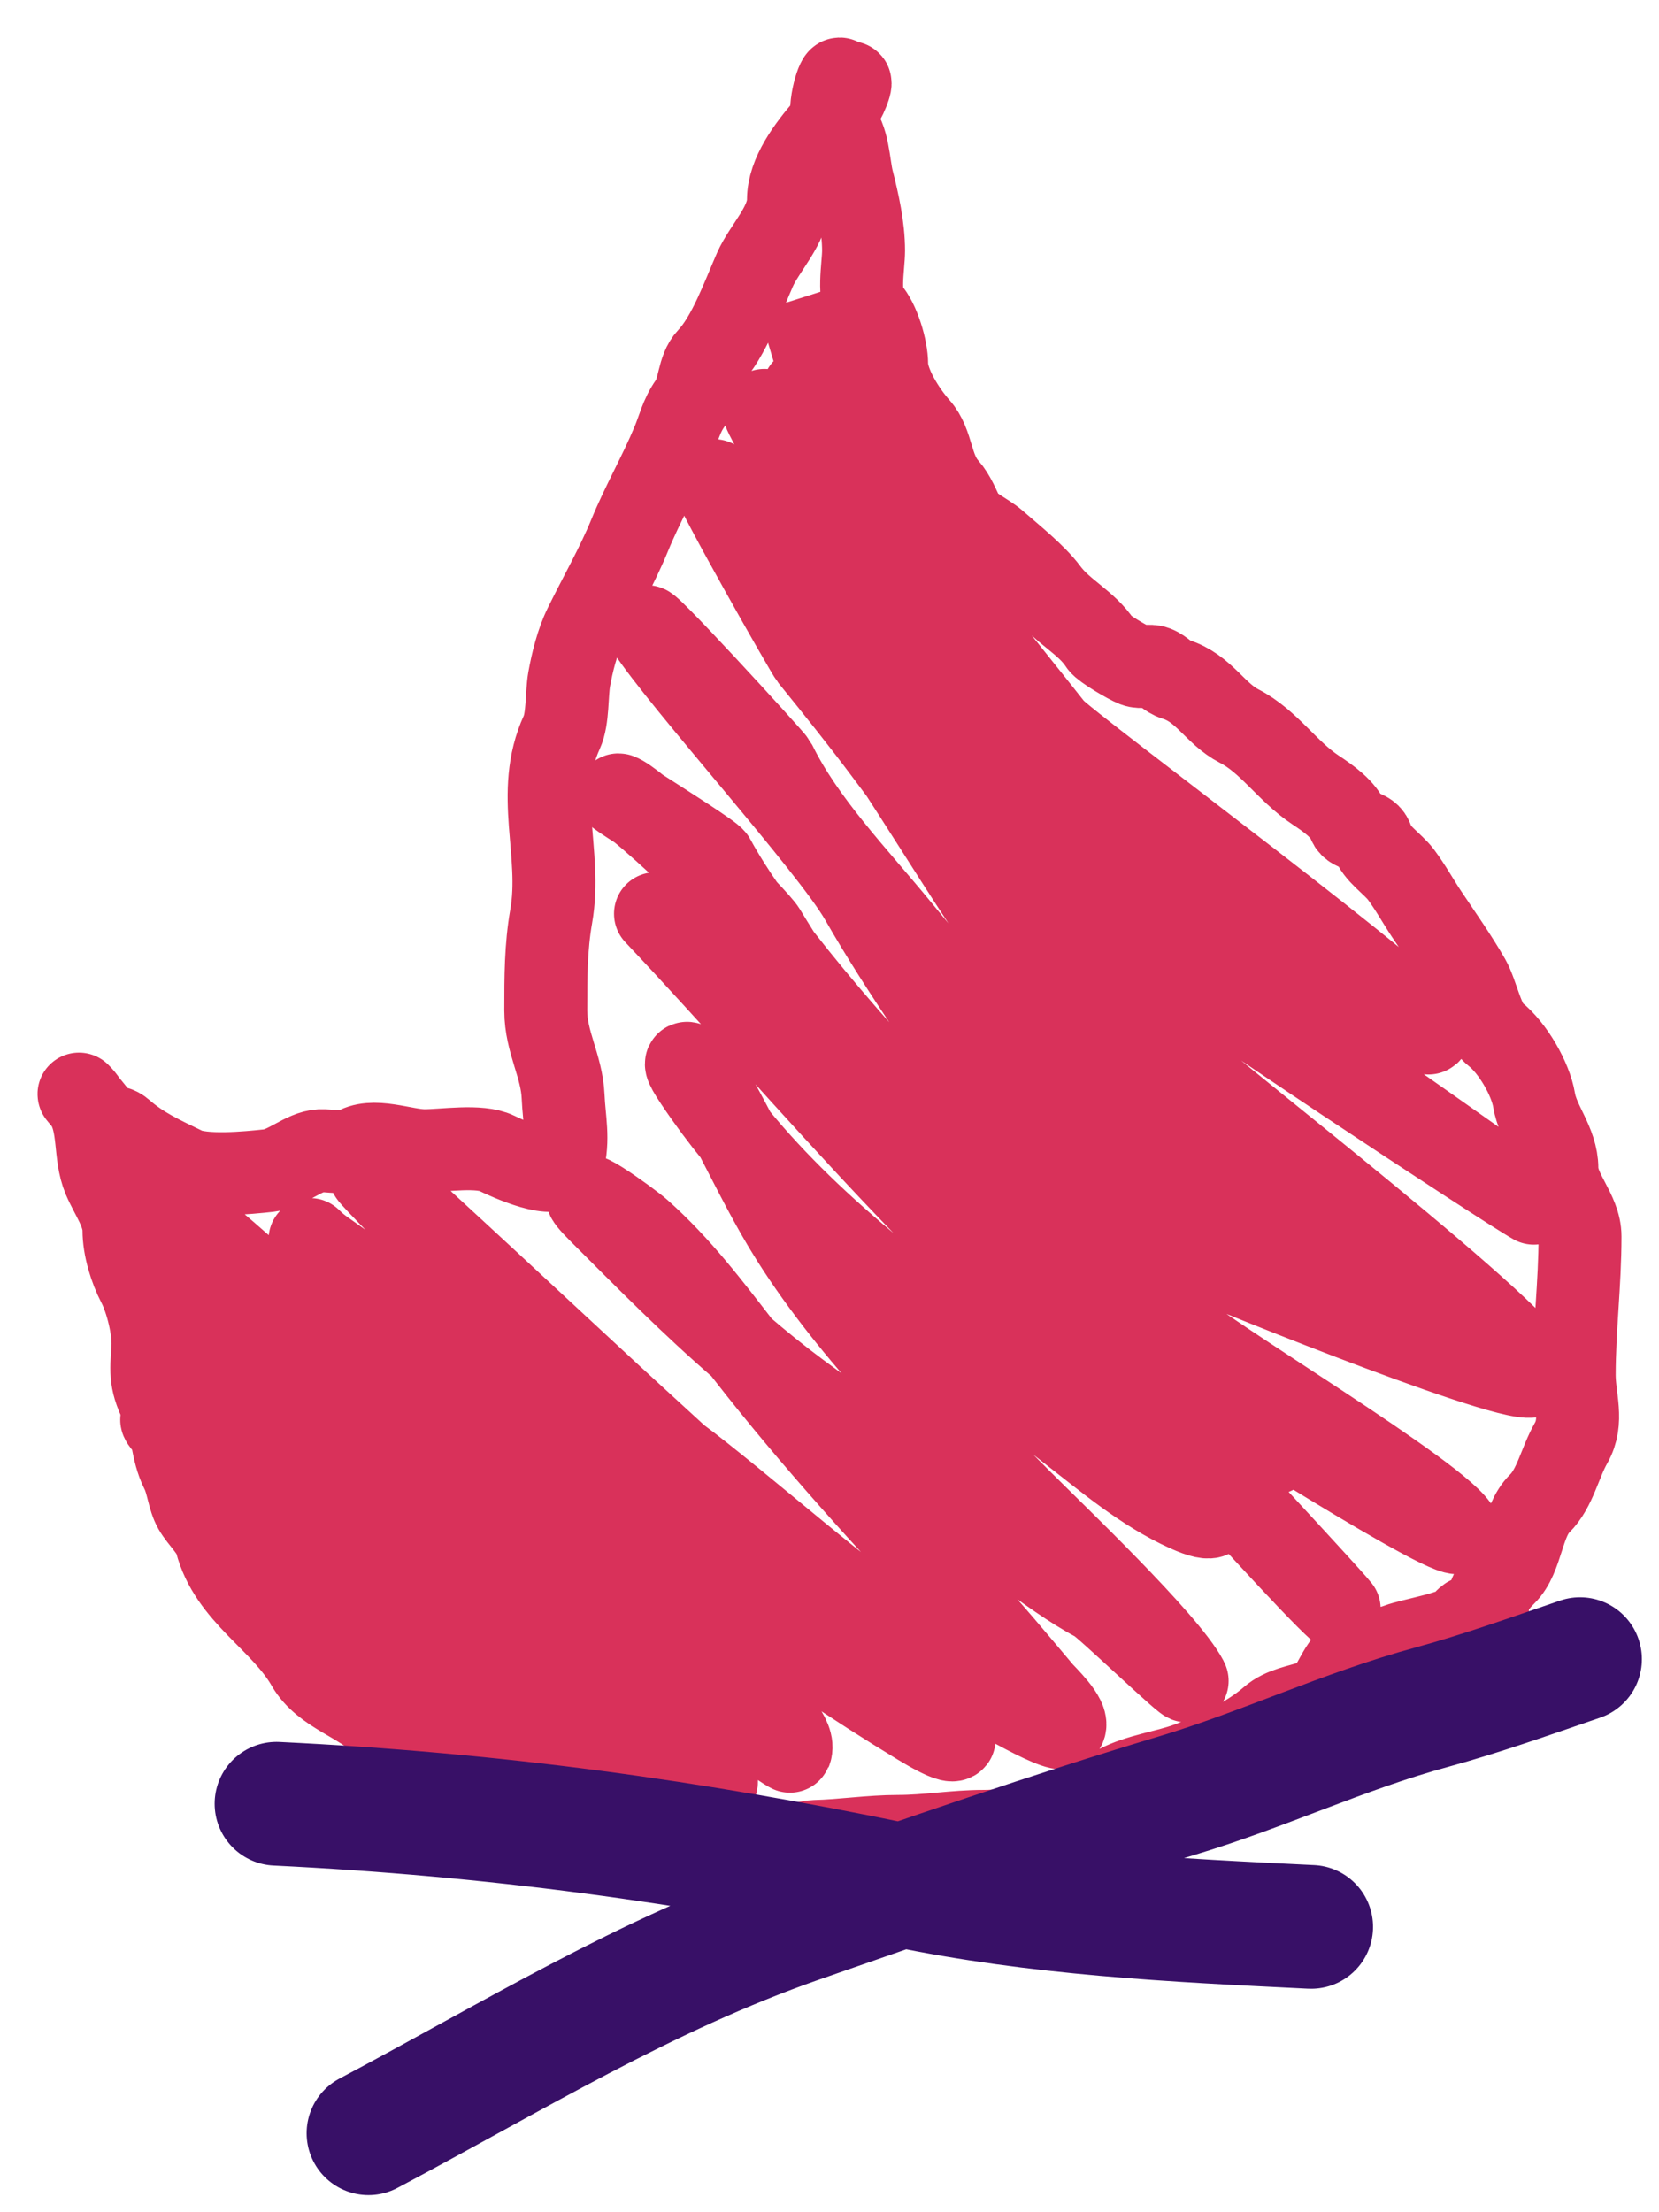 <svg width="36" height="48" viewBox="0 0 36 48" fill="none" xmlns="http://www.w3.org/2000/svg">
<g clip-path="url(#clip0_182_215)">
<path d="M18.363 1.884C18.56 1.582 18.364 2.119 18.265 2.237C18.184 2.334 18.129 2.453 18.058 2.573M18.058 2.573C18.02 2.637 17.978 2.703 17.924 2.765C17.548 3.203 17.109 3.776 17.109 4.34C17.109 4.877 16.59 5.382 16.384 5.847C16.126 6.433 15.817 7.308 15.381 7.768C15.14 8.022 15.19 8.45 14.977 8.752C14.781 9.03 14.727 9.302 14.601 9.603C14.314 10.293 13.941 10.935 13.661 11.621C13.39 12.283 13.013 12.937 12.693 13.59C12.526 13.929 12.416 14.374 12.351 14.739C12.293 15.068 12.328 15.589 12.191 15.888C11.586 17.207 12.203 18.509 11.961 19.881C11.843 20.553 11.843 21.207 11.843 21.896V21.929C11.843 22.608 12.19 23.129 12.219 23.789C12.242 24.31 12.348 24.708 12.212 25.241C12.109 25.647 11.011 25.136 10.777 25.023C10.402 24.841 9.637 24.968 9.21 24.968C8.763 24.968 8.072 24.668 7.678 24.944C7.539 25.04 7.126 24.959 6.953 24.968C6.586 24.986 6.228 25.356 5.832 25.399C5.38 25.449 4.4 25.542 4.007 25.351C3.475 25.093 3.066 24.907 2.662 24.555C2.423 24.346 2.338 24.589 2.126 24.257C2.083 24.188 1.961 24.038 1.861 23.917M18.058 2.573C18.073 2.642 18.098 2.699 18.14 2.735C18.409 2.97 18.414 3.591 18.495 3.908C18.62 4.401 18.739 4.932 18.739 5.44C18.739 5.782 18.597 6.461 18.836 6.722C19.067 6.974 19.24 7.569 19.24 7.901C19.24 8.328 19.631 8.941 19.923 9.269C20.251 9.636 20.186 10.174 20.55 10.582C20.701 10.751 20.808 11.018 20.898 11.208C20.991 11.402 21.405 11.589 21.595 11.755C21.957 12.071 22.464 12.475 22.723 12.824C23.062 13.282 23.575 13.501 23.879 13.967C23.945 14.067 24.472 14.379 24.632 14.441C24.771 14.495 24.936 14.425 25.07 14.477C25.238 14.542 25.319 14.68 25.509 14.739C26.126 14.931 26.367 15.486 26.889 15.754C27.536 16.086 27.926 16.728 28.546 17.14C28.827 17.326 29.158 17.557 29.271 17.851C29.353 18.067 29.71 17.968 29.779 18.24C29.846 18.502 30.23 18.749 30.399 18.975C30.608 19.254 30.769 19.551 30.956 19.832C31.264 20.292 31.604 20.775 31.876 21.248C32.058 21.567 32.17 22.221 32.433 22.427C32.83 22.739 33.215 23.416 33.29 23.874C33.372 24.374 33.784 24.798 33.784 25.351C33.784 25.858 34.286 26.29 34.286 26.828C34.286 27.854 34.16 28.825 34.16 29.836C34.16 30.349 34.366 30.832 34.091 31.313C33.848 31.737 33.746 32.294 33.408 32.626C33.025 33.002 33.036 33.784 32.656 34.158C32.45 34.359 32.28 34.598 32.28 34.869C32.28 35.142 31.904 34.951 31.778 35.197C31.669 35.411 30.633 35.574 30.336 35.689C30.074 35.791 29.452 35.876 29.271 36.017C29.005 36.225 28.913 36.772 28.546 36.9C28.182 37.028 27.84 37.059 27.571 37.294C27.113 37.693 26.397 38.044 25.788 38.266C25.286 38.449 24.72 38.511 24.249 38.758C23.78 39.004 23.334 39.246 22.821 39.409C22.255 39.588 21.991 39.737 21.344 39.737C20.715 39.737 20.116 39.846 19.491 39.846C18.883 39.846 18.292 39.941 17.68 39.956C17.323 39.964 16.896 40.331 16.579 40.26C16.14 40.16 15.856 40.322 15.423 40.278C14.992 40.234 14.468 40.131 14.044 40.041C12.97 39.813 12.148 39.315 11.146 38.965C10.227 38.644 8.918 38.068 8.284 37.391C7.839 36.917 7.019 36.729 6.675 36.127C6.112 35.146 4.983 34.6 4.689 33.446C4.629 33.208 4.348 32.955 4.223 32.735C4.09 32.504 4.075 32.172 3.944 31.915C3.717 31.469 3.754 30.967 3.54 30.547C3.256 29.99 3.279 29.806 3.317 29.235C3.342 28.861 3.189 28.216 3.004 27.861C2.827 27.521 2.69 27.066 2.69 26.694C2.69 26.302 2.414 25.937 2.258 25.57C2.034 25.037 2.182 24.403 1.861 23.917M18.058 2.573C17.984 2.207 18.237 1.505 18.237 1.775M1.861 23.917C1.776 23.814 1.706 23.731 1.715 23.74C1.773 23.796 1.821 23.856 1.861 23.917ZM4.444 29.562C6.074 31.979 7.999 34.209 9.905 36.461C10.165 36.769 10.408 37.093 10.612 37.433M10.612 37.433C10.78 37.714 10.922 38.006 11.026 38.309C11.444 39.525 10.605 38.331 10.183 37.877C8.745 36.329 7.453 34.719 5.941 33.215C5.171 32.449 4.305 31.731 3.594 30.924C3.333 30.628 3.747 30.921 3.845 30.985C4.385 31.338 4.824 31.869 5.266 32.31C6.1 33.142 6.97 33.945 7.836 34.753C8.712 35.571 9.548 36.381 10.392 37.221C10.463 37.291 10.536 37.362 10.612 37.433ZM10.612 37.433C11.243 38.029 12.048 38.656 12.844 39.032C12.913 39.064 13.351 39.238 13.192 39.014C12.751 38.388 12.087 37.814 11.597 37.209C10.713 36.116 9.88 35.051 8.915 34.005C7.826 32.824 6.624 31.731 5.523 30.559C5.293 30.314 5.095 30.045 4.892 29.782M4.892 29.782C4.721 29.561 4.547 29.345 4.346 29.149C4.261 29.066 3.982 28.781 4.221 29.064C4.429 29.312 4.656 29.55 4.892 29.782ZM4.892 29.782C5.279 30.162 5.692 30.526 6.094 30.887C7.765 32.388 9.441 33.877 11.082 35.403C12.261 36.501 13.452 37.588 14.864 38.461C15.389 38.784 15.787 38.929 15.379 38.254C14.878 37.422 13.973 36.731 13.262 36.041C12.427 35.231 11.677 34.346 10.94 33.456M10.94 33.456C10.518 32.948 10.101 32.438 9.675 31.939C8.749 30.857 7.819 29.784 6.728 28.821C6.269 28.416 3.429 25.754 3.594 26.305C3.753 26.838 6.044 28.884 6.422 29.301C6.997 29.937 7.72 30.456 8.365 31.033C9.025 31.624 9.6 32.279 10.26 32.869C10.482 33.068 10.709 33.264 10.94 33.456ZM10.94 33.456C12.179 34.491 13.515 35.437 14.808 36.418C14.901 36.489 17.137 38.026 17.149 37.999C17.381 37.447 15.181 35.787 14.85 35.47C13.218 33.907 11.718 32.359 10.406 30.584C10.221 30.332 10.029 30.081 9.83 29.833M9.83 29.833C9.297 29.167 8.716 28.519 8.08 27.94C7.738 27.629 7.349 27.381 6.972 27.107C6.911 27.062 6.849 27.01 6.803 26.968M9.83 29.833C8.832 28.952 7.863 28.041 6.923 27.089C6.872 27.037 6.833 26.998 6.803 26.968M9.83 29.833C11.73 31.511 13.732 33.083 15.825 34.631C17.164 35.622 18.517 36.542 19.956 37.415C20.441 37.709 21.053 38.023 20.478 37.36C18.721 35.334 16.718 33.464 14.708 31.618M6.803 26.968C6.686 26.853 6.719 26.892 6.803 26.968ZM14.708 31.618C14.225 31.175 13.742 30.734 13.262 30.292C12.499 29.59 8.864 26.199 8.08 25.515C7.584 25.082 11.485 29.012 11.548 29.082C12.433 30.07 13.616 30.809 14.708 31.618ZM14.708 31.618C14.874 31.741 15.038 31.866 15.198 31.994C17.081 33.489 18.886 35.139 20.966 36.43C21.131 36.533 23.001 37.658 23.097 37.47C23.194 37.281 22.681 36.799 22.596 36.698C22.032 36.03 21.478 35.358 20.875 34.717C19.245 32.981 17.655 31.245 16.208 29.386C16.17 29.337 16.131 29.287 16.092 29.237M16.092 29.237C15.407 28.353 14.752 27.48 13.889 26.712C13.645 26.495 12.123 25.404 13.025 26.305C14.015 27.294 15.013 28.308 16.092 29.237ZM16.092 29.237C16.488 29.577 16.895 29.907 17.316 30.219C18.914 31.404 20.571 32.542 22.206 33.689C22.722 34.052 23.233 34.439 23.801 34.741C23.984 34.838 25.847 36.631 25.758 36.461C25.318 35.615 22.845 33.26 22.164 32.577C20.363 30.771 18.525 28.984 17.19 26.876C16.727 26.144 16.354 25.379 15.96 24.623M15.96 24.623C15.783 24.283 15.602 23.945 15.407 23.612C15.191 23.244 14.581 22.689 15.094 23.454C15.367 23.862 15.656 24.25 15.96 24.623ZM15.96 24.623C16.838 25.698 17.843 26.646 18.974 27.581C20.38 28.744 21.775 29.921 23.223 31.046C24.003 31.652 24.819 32.348 25.758 32.772C27.015 33.338 25.82 32.067 25.542 31.781C23.968 30.163 22.48 28.473 21.008 26.785C19.278 24.802 17.412 22.844 15.923 20.713C15.576 20.218 15.252 19.68 14.989 19.145C14.844 18.849 15.374 19.694 15.561 19.972C16.938 22.021 18.815 23.729 20.59 25.515C22.087 27.021 23.526 28.582 25.256 29.891M25.635 30.219C26.293 30.673 26.963 31.101 27.641 31.531M14.224 19.826C17.662 23.467 20.962 27.611 25.137 30.701M25.137 30.701C25.177 30.731 25.217 30.761 25.258 30.79C25.308 30.827 29.356 35.182 29.052 34.912C28.507 34.425 26.637 32.36 25.137 30.701ZM25.137 30.701C24.268 29.741 23.523 28.917 23.231 28.614C20.826 26.126 18.71 23.58 16.922 20.736M16.922 20.736C16.811 20.559 16.701 20.382 16.593 20.203C16.546 20.126 16.384 19.944 16.155 19.704M16.922 20.736C16.811 20.593 16.701 20.45 16.593 20.306C16.443 20.108 16.297 19.908 16.155 19.704M16.922 20.736C18.755 23.091 20.916 25.253 23.043 27.405C23.83 28.203 24.651 28.982 25.571 29.666C26.043 30.017 31.865 33.717 31.657 33.208C31.371 32.511 25.947 29.305 25.439 28.736C24.114 27.252 22.863 25.758 21.747 24.147C20.686 22.616 19.6 21.106 18.682 19.504C18.028 18.362 14.766 14.755 14.054 13.645C13.743 13.159 16.779 16.482 16.815 16.556C17.445 17.848 18.575 19.007 19.504 20.142C20.7 21.603 21.943 23.051 23.224 24.457C24.183 25.511 25.157 26.628 26.4 27.442C26.501 27.508 33.44 30.324 33.284 29.799M16.155 19.704C15.554 19.075 14.491 18.055 13.864 17.548M16.155 19.704C15.915 19.359 15.69 19.006 15.492 18.641C15.443 18.55 14.458 17.929 13.864 17.548M33.284 29.799C33.176 29.434 31.905 28.698 30.425 27.911M33.284 29.799C33.234 29.896 31.93 28.996 30.425 27.911M33.284 29.799C33.536 29.316 25.95 23.458 25.703 23.145C23.661 20.549 22.117 17.724 20.387 14.973M13.864 17.548C13.665 17.387 13.51 17.278 13.427 17.249C13.374 17.231 13.572 17.36 13.864 17.548ZM30.425 27.911C28.373 26.82 25.917 25.634 25.592 25.211C24.374 23.625 23.069 22.083 21.942 20.446C21.108 19.235 20.343 17.989 19.546 16.76M30.425 27.911C28.33 26.4 25.845 24.531 25.808 24.494C23.469 22.106 21.505 19.395 19.546 16.76M20.387 14.973C20.163 14.618 19.937 14.264 19.706 13.912C19.308 13.306 17.17 9.414 16.593 8.91C16.385 8.729 18.858 12.916 18.919 13.001C19.401 13.666 19.889 14.323 20.387 14.973ZM20.387 14.973C21.892 16.938 23.479 18.834 25.202 20.677C25.611 21.115 32.719 25.796 33.284 26.106C33.544 26.249 26.044 21.019 26.003 20.956C24.537 18.701 22.726 16.605 21.19 14.38C21.078 14.218 20.962 14.055 20.844 13.892M19.546 16.76C19.204 16.234 18.856 15.711 18.494 15.195C18.204 14.781 17.906 14.376 17.568 13.991C17.482 13.893 15.492 10.306 15.492 10.43C15.492 10.599 17.501 14.141 17.596 14.259C18.155 14.95 18.71 15.64 19.239 16.349C19.341 16.486 19.443 16.623 19.546 16.76ZM20.844 13.892C20.502 13.421 20.137 12.951 19.769 12.508C19.694 12.418 19.249 12.121 19.295 12.168C19.842 12.717 20.351 13.298 20.844 13.892ZM20.844 13.892C21.773 15.01 22.648 16.173 23.628 17.249C24.335 18.026 25.056 18.79 25.801 19.54C25.9 19.64 30.949 22.463 31.006 22.414C31.281 22.173 23.11 16.142 22.848 15.808C22.278 15.085 21.696 14.368 21.127 13.645C21.099 13.608 21.06 13.548 21.015 13.476M21.015 13.476C20.84 13.198 20.561 12.739 20.326 12.739C20.247 12.739 20.826 13.329 21.015 13.476ZM21.015 13.476C21.106 13.546 21.106 13.514 20.897 13.262C20.165 12.378 19.833 11.234 18.996 10.43C18.552 10.004 17.333 6.507 17.333 6.507C17.333 6.507 18.183 9.475 18.355 9.7C18.422 9.789 18.391 9.766 18.313 9.685M18.313 9.685C18.153 9.52 17.801 9.111 17.707 8.91C17.705 8.905 17.703 8.901 17.701 8.896M18.313 9.685C18.13 9.432 17.917 9.19 17.742 8.953C17.727 8.933 17.714 8.914 17.701 8.896M18.313 9.685C18.549 10.013 18.738 10.36 18.738 10.746M17.701 8.896C17.264 8.294 17.435 8.334 17.701 8.896Z" stroke="#D9315A" stroke-width="1.8" stroke-linecap="round"/>
<path d="M6 39.137C10.727 39.368 14.995 39.952 19.587 40.91C22.511 41.52 25.439 41.663 28.424 41.808L28.452 41.809M7.996 46.286C11.14 44.62 13.986 42.854 17.327 41.687C20.021 40.747 22.805 39.779 25.533 38.962C27.421 38.396 29.148 37.564 31.072 37.041C32.142 36.75 33.221 36.364 34.286 36" stroke="#381067" stroke-width="2.685" stroke-linecap="round"/>
</g>
<defs>
<clipPath id="clip0_182_215">
<rect width="36" height="48" fill="white"/>
</clipPath>
</defs>
</svg>
